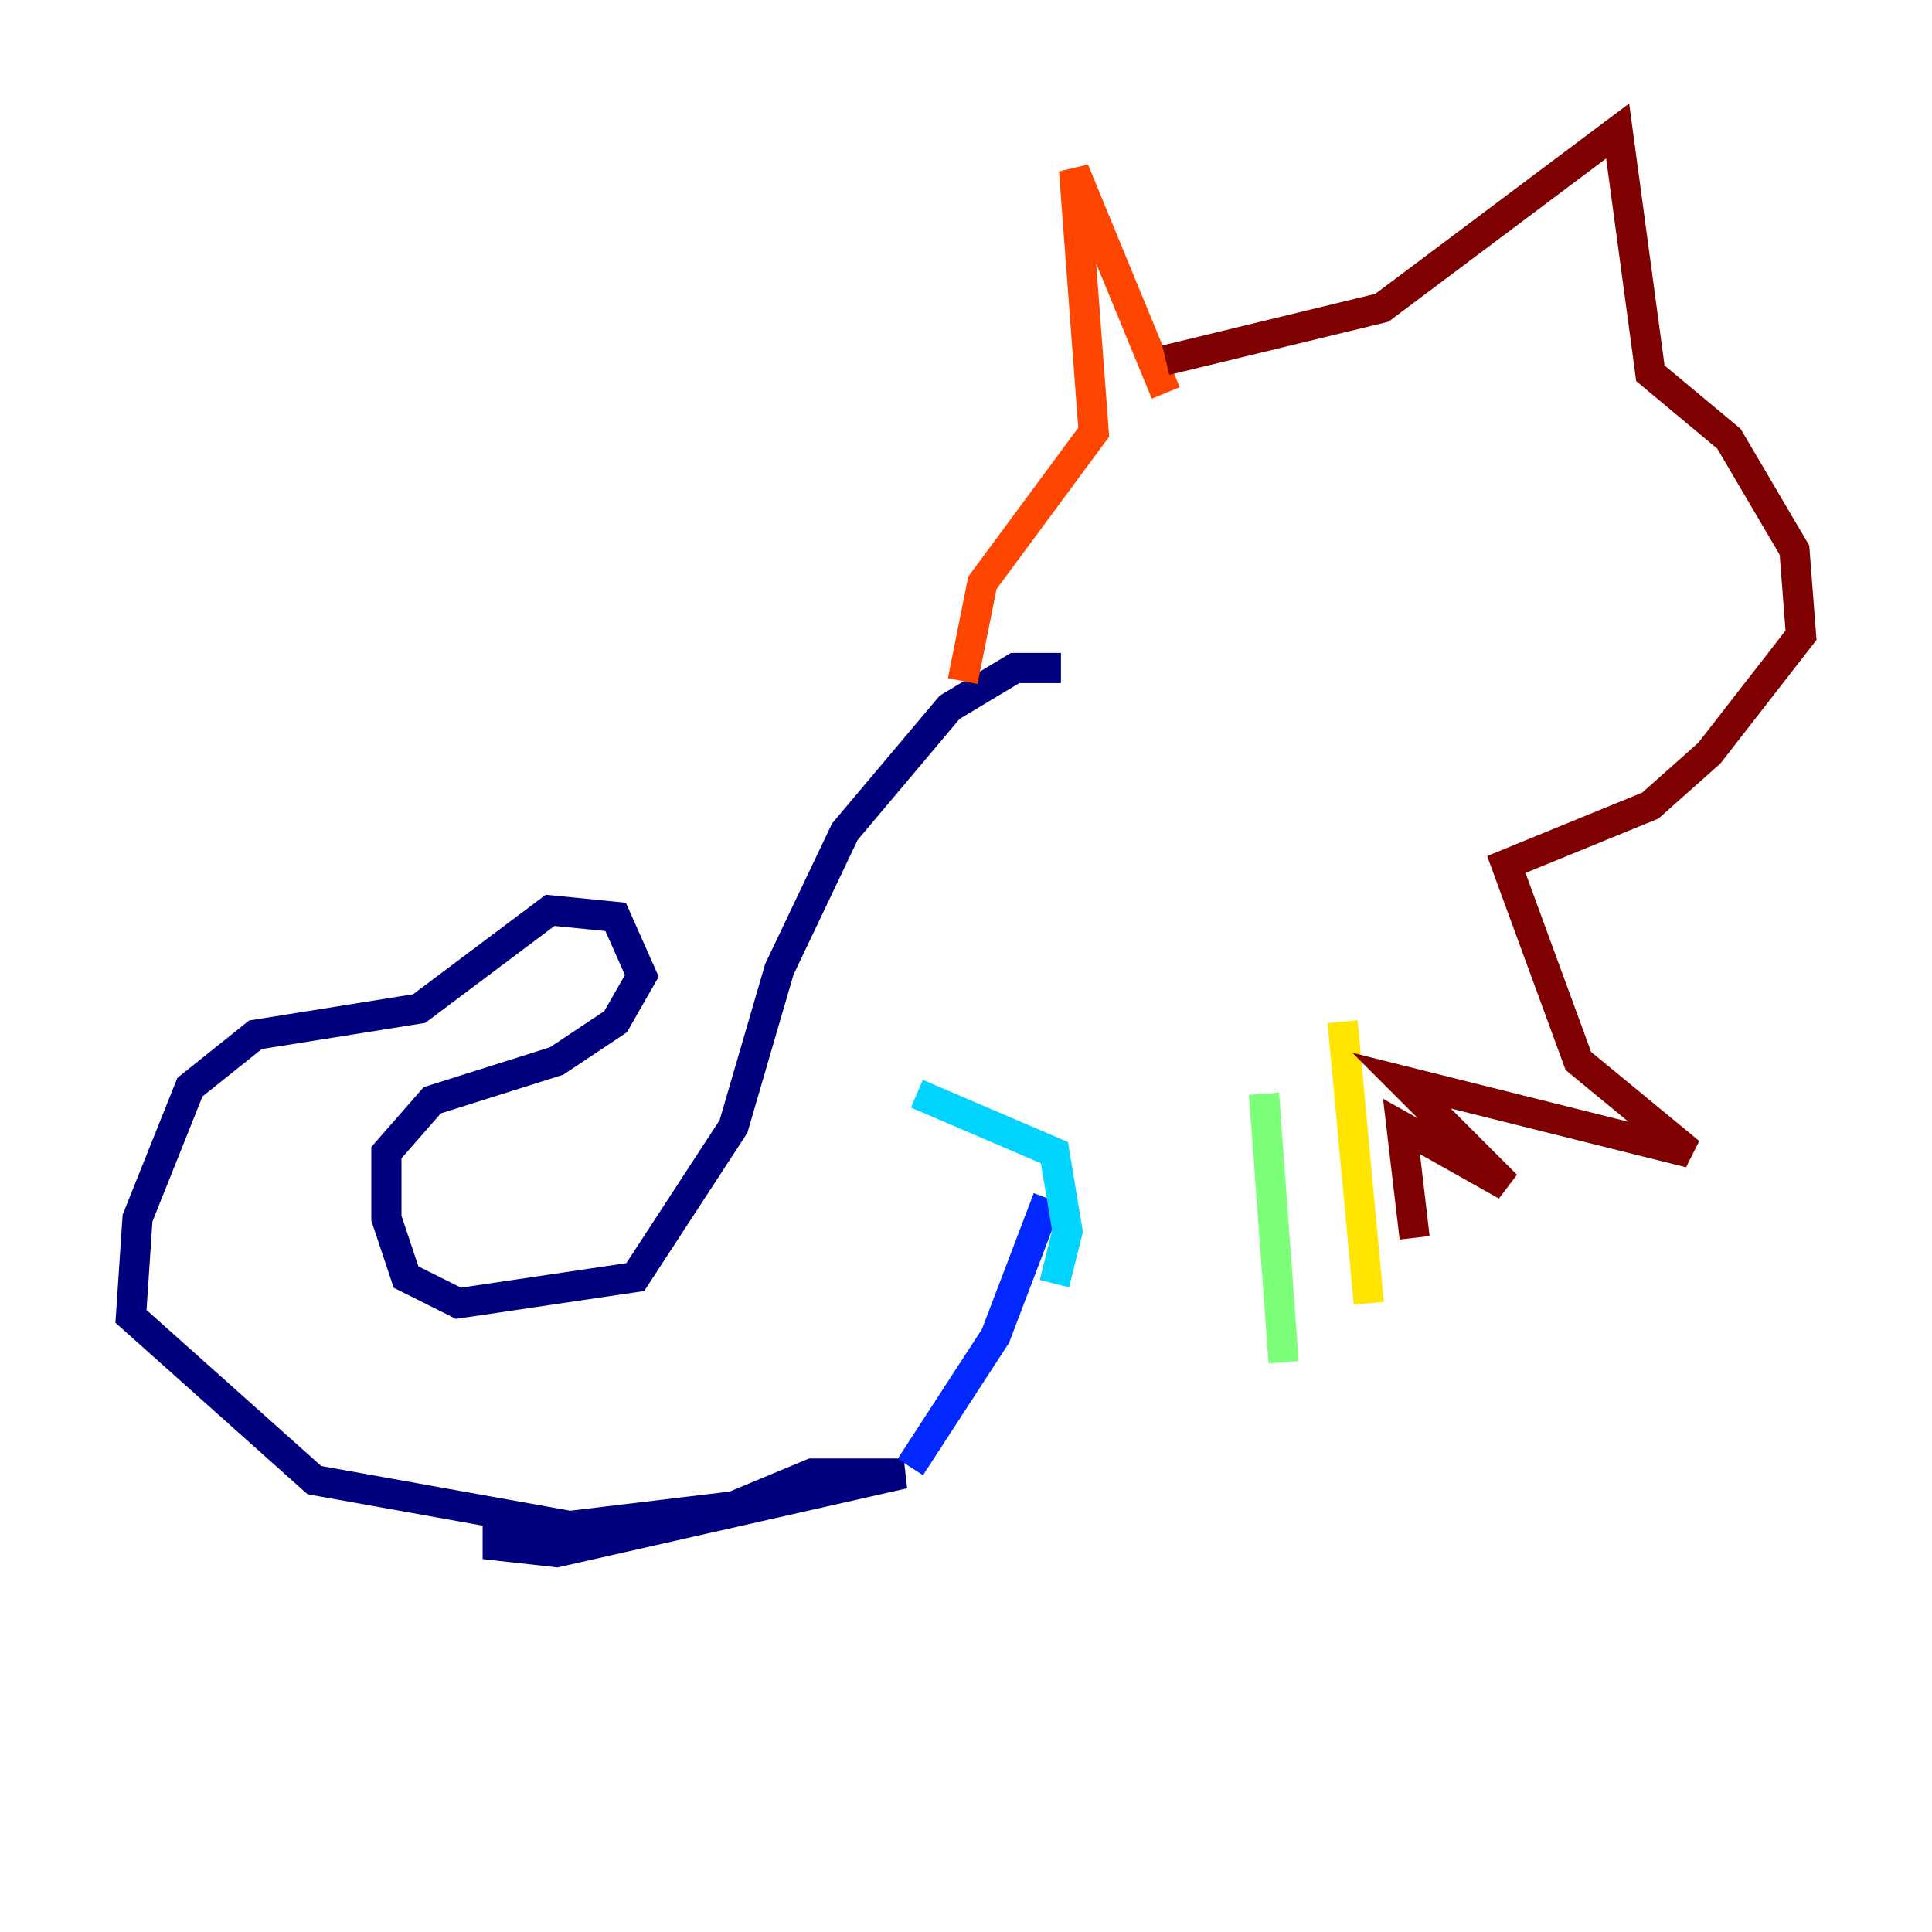 <?xml version="1.0" encoding="utf-8" ?>
<svg baseProfile="tiny" height="128" version="1.2" viewBox="0,0,128,128" width="128" xmlns="http://www.w3.org/2000/svg" xmlns:ev="http://www.w3.org/2001/xml-events" xmlns:xlink="http://www.w3.org/1999/xlink"><defs /><polyline fill="none" points="70.291,44.258 67.254,44.258 62.915,46.861 55.973,55.105 51.634,64.217 48.597,74.63 42.088,84.61 30.373,86.346 26.902,84.61 25.6,80.705 25.6,76.366 28.637,72.895 36.881,70.291 40.786,67.688 42.522,64.651 40.786,60.746 36.447,60.312 27.77,66.82 16.922,68.556 12.583,72.027 9.112,80.705 8.678,87.214 20.827,98.061 37.749,101.098 48.597,99.797 53.803,97.627 59.878,97.627 36.881,102.834 32.976,102.4 32.976,101.532 35.58,101.098" stroke="#00007f" stroke-width="2" /><polyline fill="none" points="69.424,79.403 65.953,88.515 60.312,97.193" stroke="#0028ff" stroke-width="2" /><polyline fill="none" points="60.746,72.461 69.858,76.366 70.725,81.573 69.858,85.044" stroke="#00d4ff" stroke-width="2" /><polyline fill="none" points="83.742,72.461 85.044,90.251" stroke="#7cff79" stroke-width="2" /><polyline fill="none" points="88.949,67.688 90.685,86.346" stroke="#ffe500" stroke-width="2" /><polyline fill="none" points="77.234,26.034 71.159,11.281 72.461,28.637 65.085,38.617 63.783,45.125" stroke="#ff4600" stroke-width="2" /><polyline fill="none" points="77.234,23.864 91.552,20.393 107.173,8.678 109.342,24.732 114.549,29.071 118.888,36.447 119.322,42.088 113.248,49.898 109.342,53.37 99.797,57.275 104.57,70.291 111.946,76.366 92.854,71.593 99.797,78.536 92.854,74.63 93.722,82.007" stroke="#7f0000" stroke-width="2" /></svg>